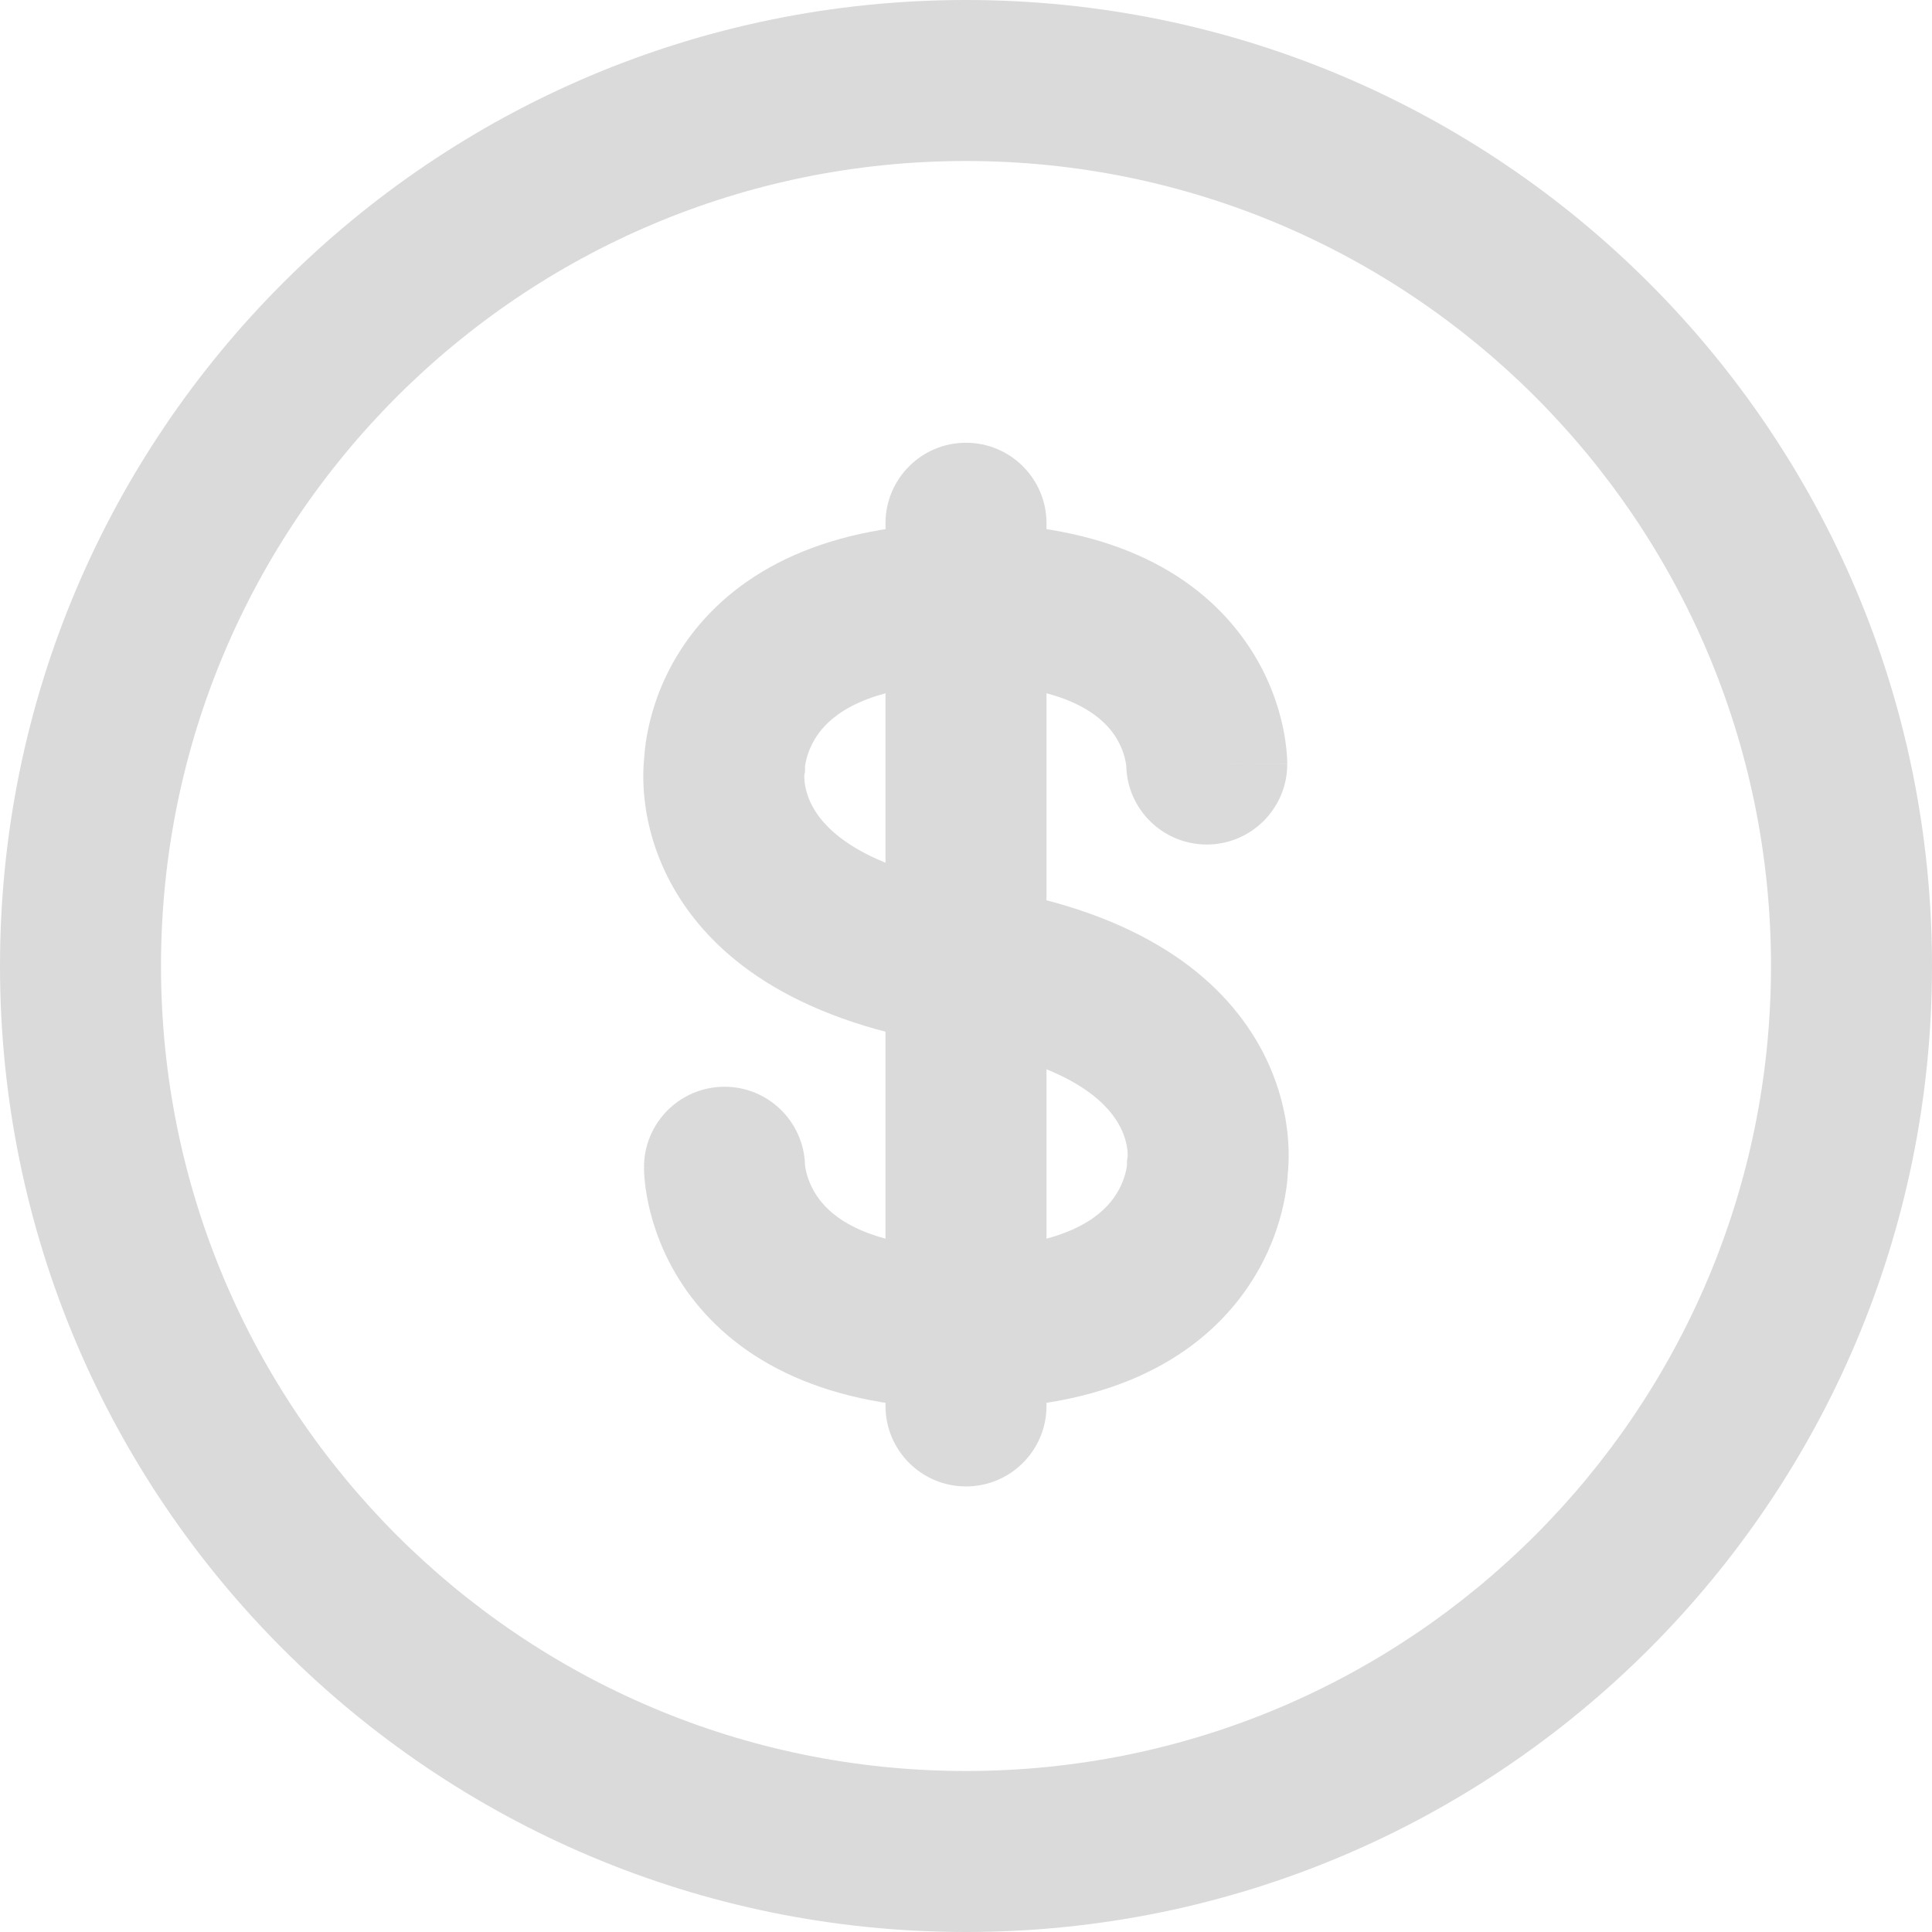 <svg width="24" height="24" viewBox="0 0 24 24" fill="none" xmlns="http://www.w3.org/2000/svg">
<path fill-rule="evenodd" clip-rule="evenodd" d="M12 2C6.477 2 2 6.477 2 12C2 17.523 6.477 22 12 22C17.523 22 22 17.523 22 12C22 6.477 17.523 2 12 2ZM0 12C0 5.373 5.373 0 12 0C18.627 0 24 5.373 24 12C24 18.627 18.627 24 12 24C5.373 24 0 18.627 0 12Z" fill="#DADADA"/>
<path fill-rule="evenodd" clip-rule="evenodd" d="M12 5.5C12.552 5.5 13 5.948 13 6.5V17.465C13 18.018 12.552 18.465 12 18.465C11.448 18.465 11 18.018 11 17.465V6.5C11 5.948 11.448 5.5 12 5.5Z" fill="#DADADA"/>
<path fill-rule="evenodd" clip-rule="evenodd" d="M8.577 7.899C9.18 7.097 10.258 6.5 12 6.5C13.74 6.5 14.817 7.093 15.418 7.895C15.702 8.273 15.844 8.652 15.915 8.938C15.951 9.082 15.969 9.206 15.979 9.3C15.984 9.348 15.987 9.388 15.989 9.42C15.989 9.437 15.99 9.451 15.99 9.463L15.991 9.479L15.991 9.487L15.991 9.49L15.991 9.491C15.991 9.492 15.991 9.493 14.991 9.491L15.991 9.493C15.989 10.045 15.541 10.492 14.988 10.491C14.445 10.489 14.003 10.055 13.991 9.514C13.991 9.513 13.991 9.512 13.99 9.51C13.989 9.495 13.985 9.464 13.974 9.421C13.952 9.334 13.908 9.215 13.818 9.095C13.673 8.902 13.255 8.5 12 8.5C10.747 8.5 10.325 8.903 10.176 9.101C10.085 9.222 10.04 9.344 10.017 9.432C10.006 9.476 10.002 9.508 10 9.523C10 9.523 10 9.524 10 9.525L10 9.582L9.991 9.633C9.991 9.647 9.991 9.674 9.995 9.712C10.004 9.794 10.032 9.917 10.113 10.053C10.252 10.288 10.69 10.794 12.148 11.011C14.016 11.29 15.078 12.034 15.607 12.925C15.86 13.352 15.959 13.761 15.993 14.07C16.01 14.225 16.011 14.356 16.006 14.456C16.004 14.505 16.001 14.547 15.997 14.581C15.996 14.613 15.993 14.652 15.988 14.697C15.977 14.791 15.957 14.915 15.921 15.059C15.848 15.345 15.705 15.723 15.421 16.101C14.818 16.903 13.741 17.5 12 17.5C10.259 17.5 9.182 16.903 8.579 16.101C8.295 15.723 8.152 15.345 8.079 15.059C8.042 14.915 8.023 14.791 8.012 14.697C8.007 14.649 8.004 14.609 8.002 14.577C8.001 14.561 8.001 14.547 8.001 14.535L8 14.518L8 14.511L8 14.508L8 14.506C8 14.505 8 14.505 8.999 14.5L8 14.505C7.997 13.952 8.443 13.503 8.995 13.5C9.539 13.497 9.984 13.93 10 14.47C10 14.471 10 14.473 10 14.475C10.002 14.49 10.006 14.523 10.017 14.566C10.04 14.655 10.086 14.777 10.178 14.899C10.327 15.097 10.75 15.5 12 15.5C13.25 15.5 13.673 15.097 13.822 14.899C13.914 14.777 13.96 14.655 13.982 14.566C13.994 14.523 13.998 14.49 14 14.475C14 14.474 14 14.474 14 14.473L14 14.417L14.008 14.367C14.009 14.353 14.009 14.326 14.005 14.288C13.996 14.206 13.968 14.083 13.887 13.947C13.748 13.712 13.31 13.206 11.852 12.989C9.984 12.71 8.922 11.966 8.393 11.075C8.14 10.648 8.041 10.239 8.007 9.93C7.99 9.775 7.989 9.644 7.993 9.544C7.995 9.495 7.999 9.454 8.002 9.42C8.004 9.388 8.007 9.35 8.012 9.305C8.022 9.211 8.042 9.087 8.078 8.943C8.15 8.656 8.293 8.278 8.577 7.899Z" fill="#DADADA"/>
</svg>
